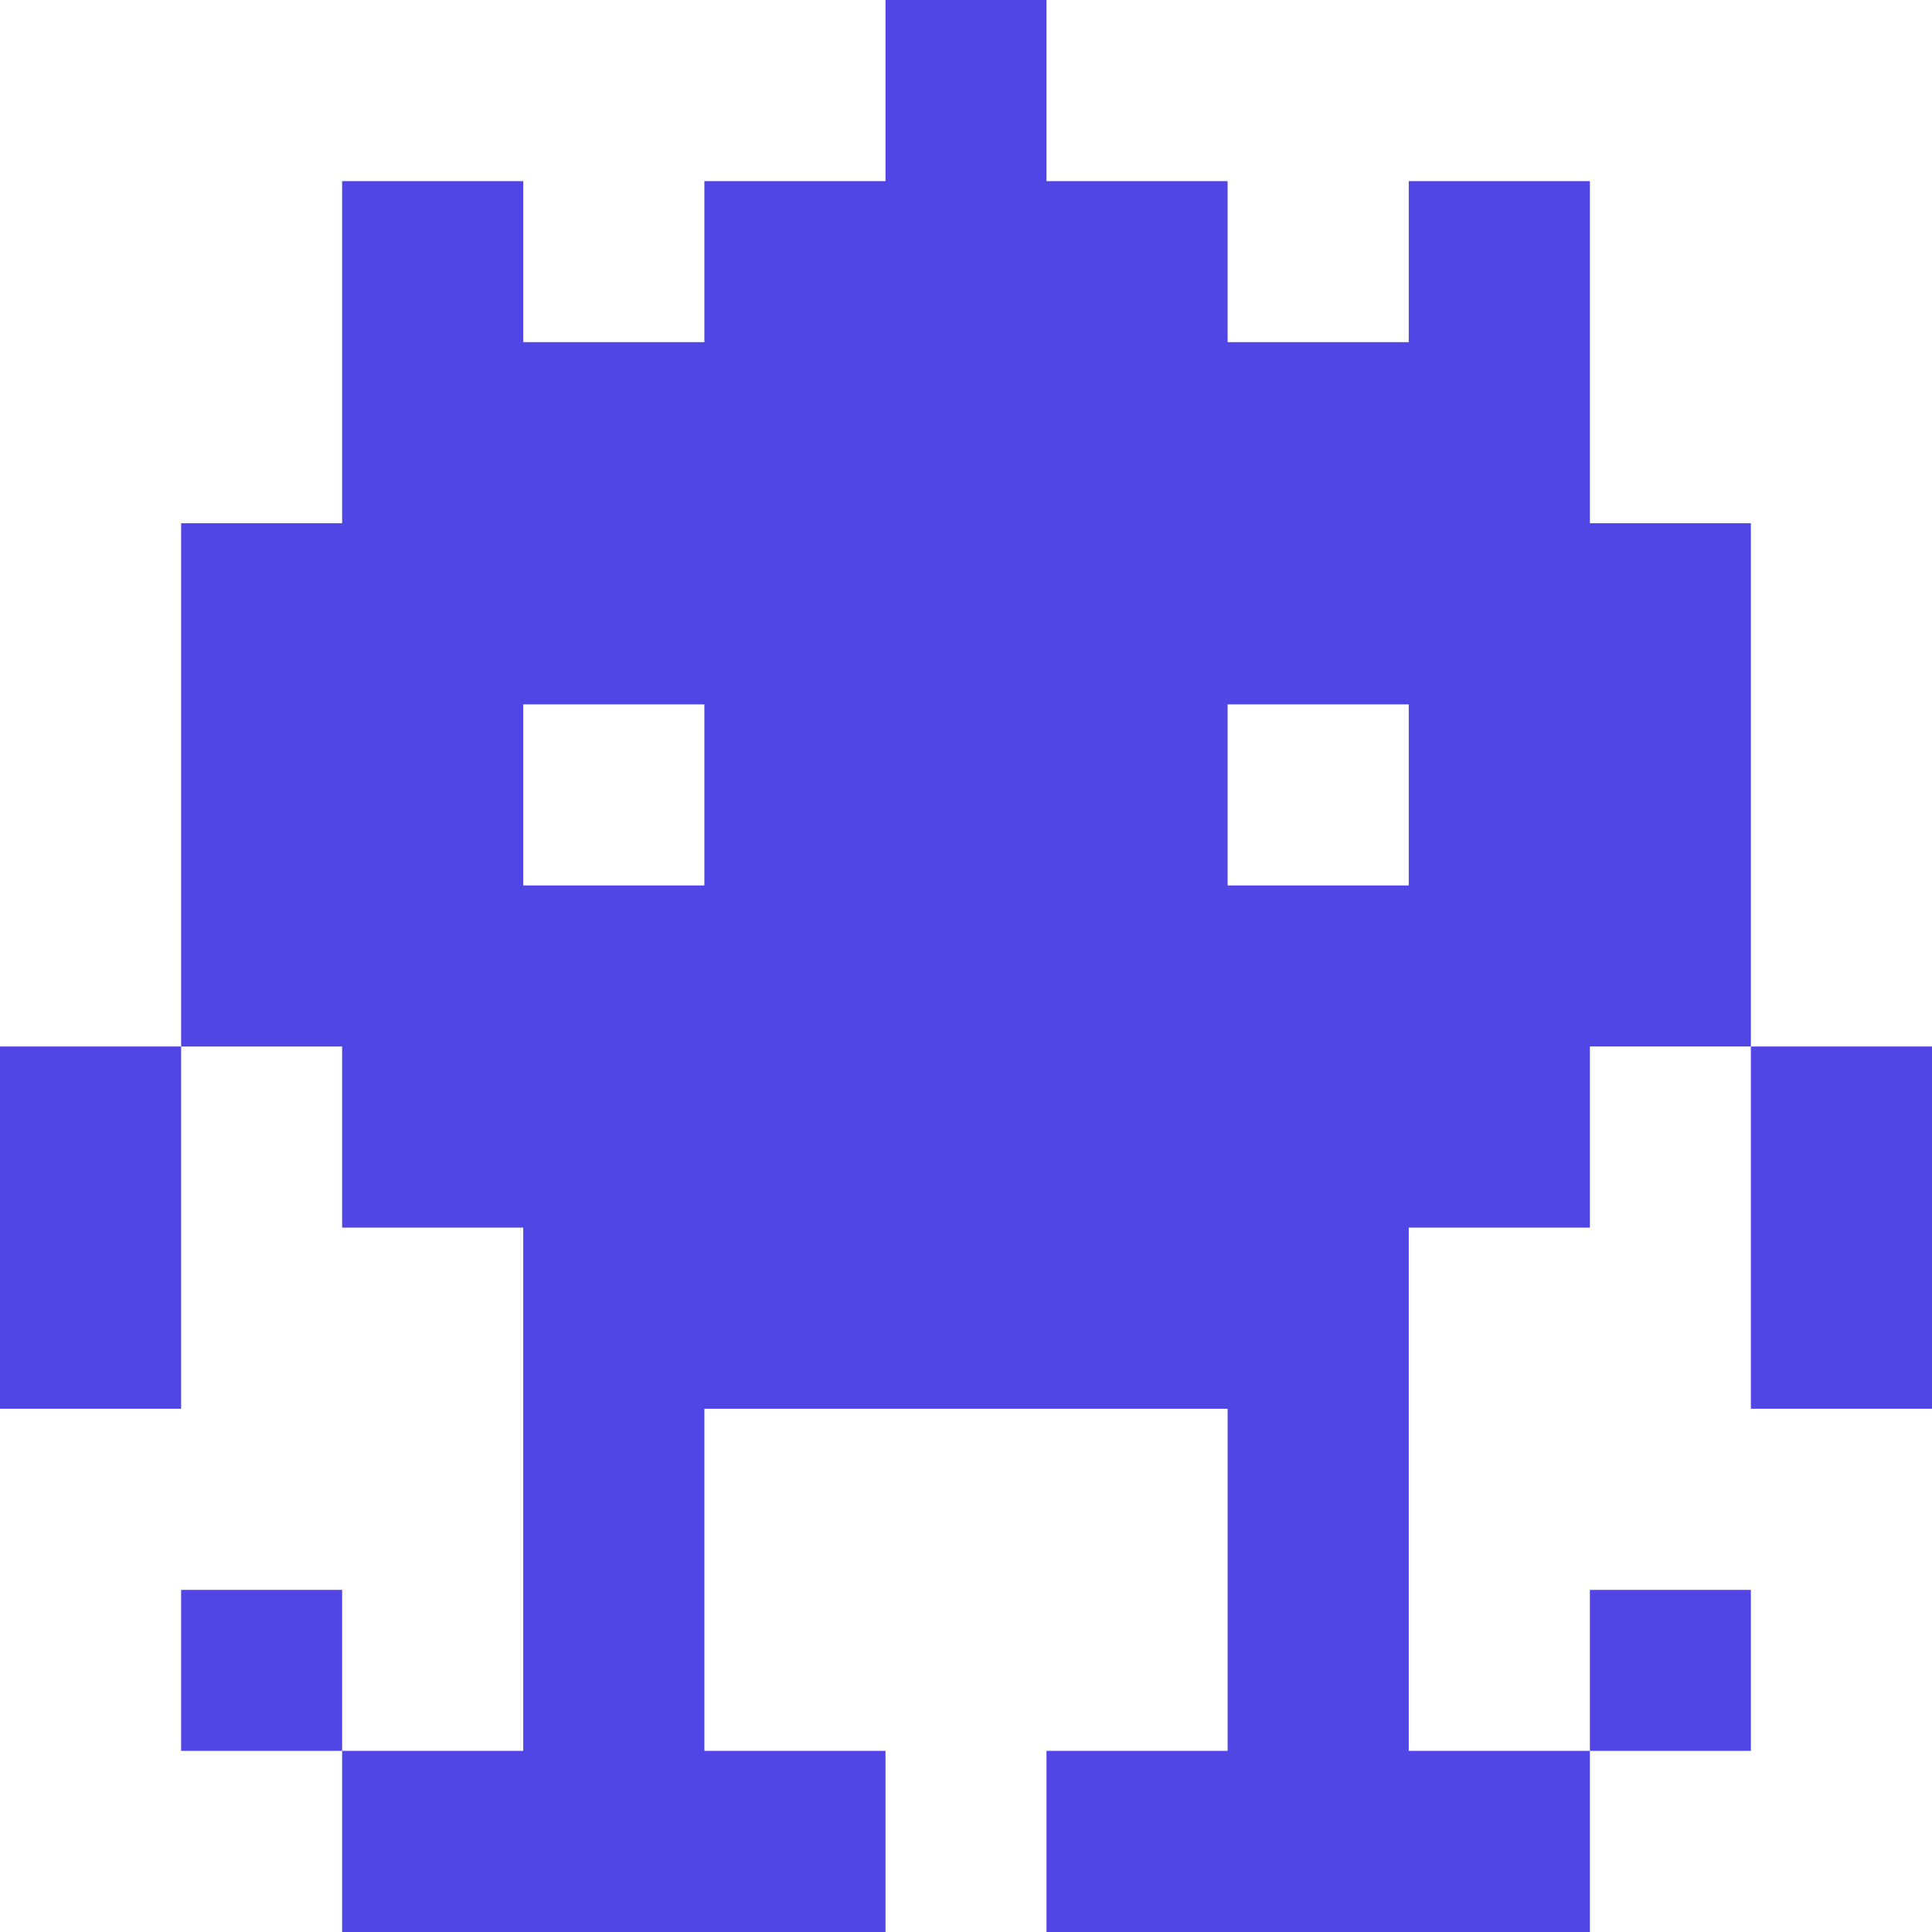 <svg xmlns="http://www.w3.org/2000/svg" fill="none" viewBox="0 0 96 96"><g fill="#4F46E5" clip-path="url(#a)"><path fill-rule="evenodd" d="M44 0h8v9h9v8h9V9h9v17h8v26h-8v9h-9v26h9v9H52v-9h9V70H35v17h9v9H17v-9h9V61h-9v-9H9V26h8V9h9v8h9V9h9V0Zm-9 35h-9v9h9v-9Zm26 0h9v9h-9v-9Z" clip-rule="evenodd"/><path d="M9 52v18H0V52h9ZM17 87H9v-8h8v8ZM79 87v-8h8v8h-8ZM87 52h9v18h-9V52Z"/></g><defs><clipPath id="a"><path fill="#fff" d="M0 0h96v96H0z"/></clipPath></defs></svg>